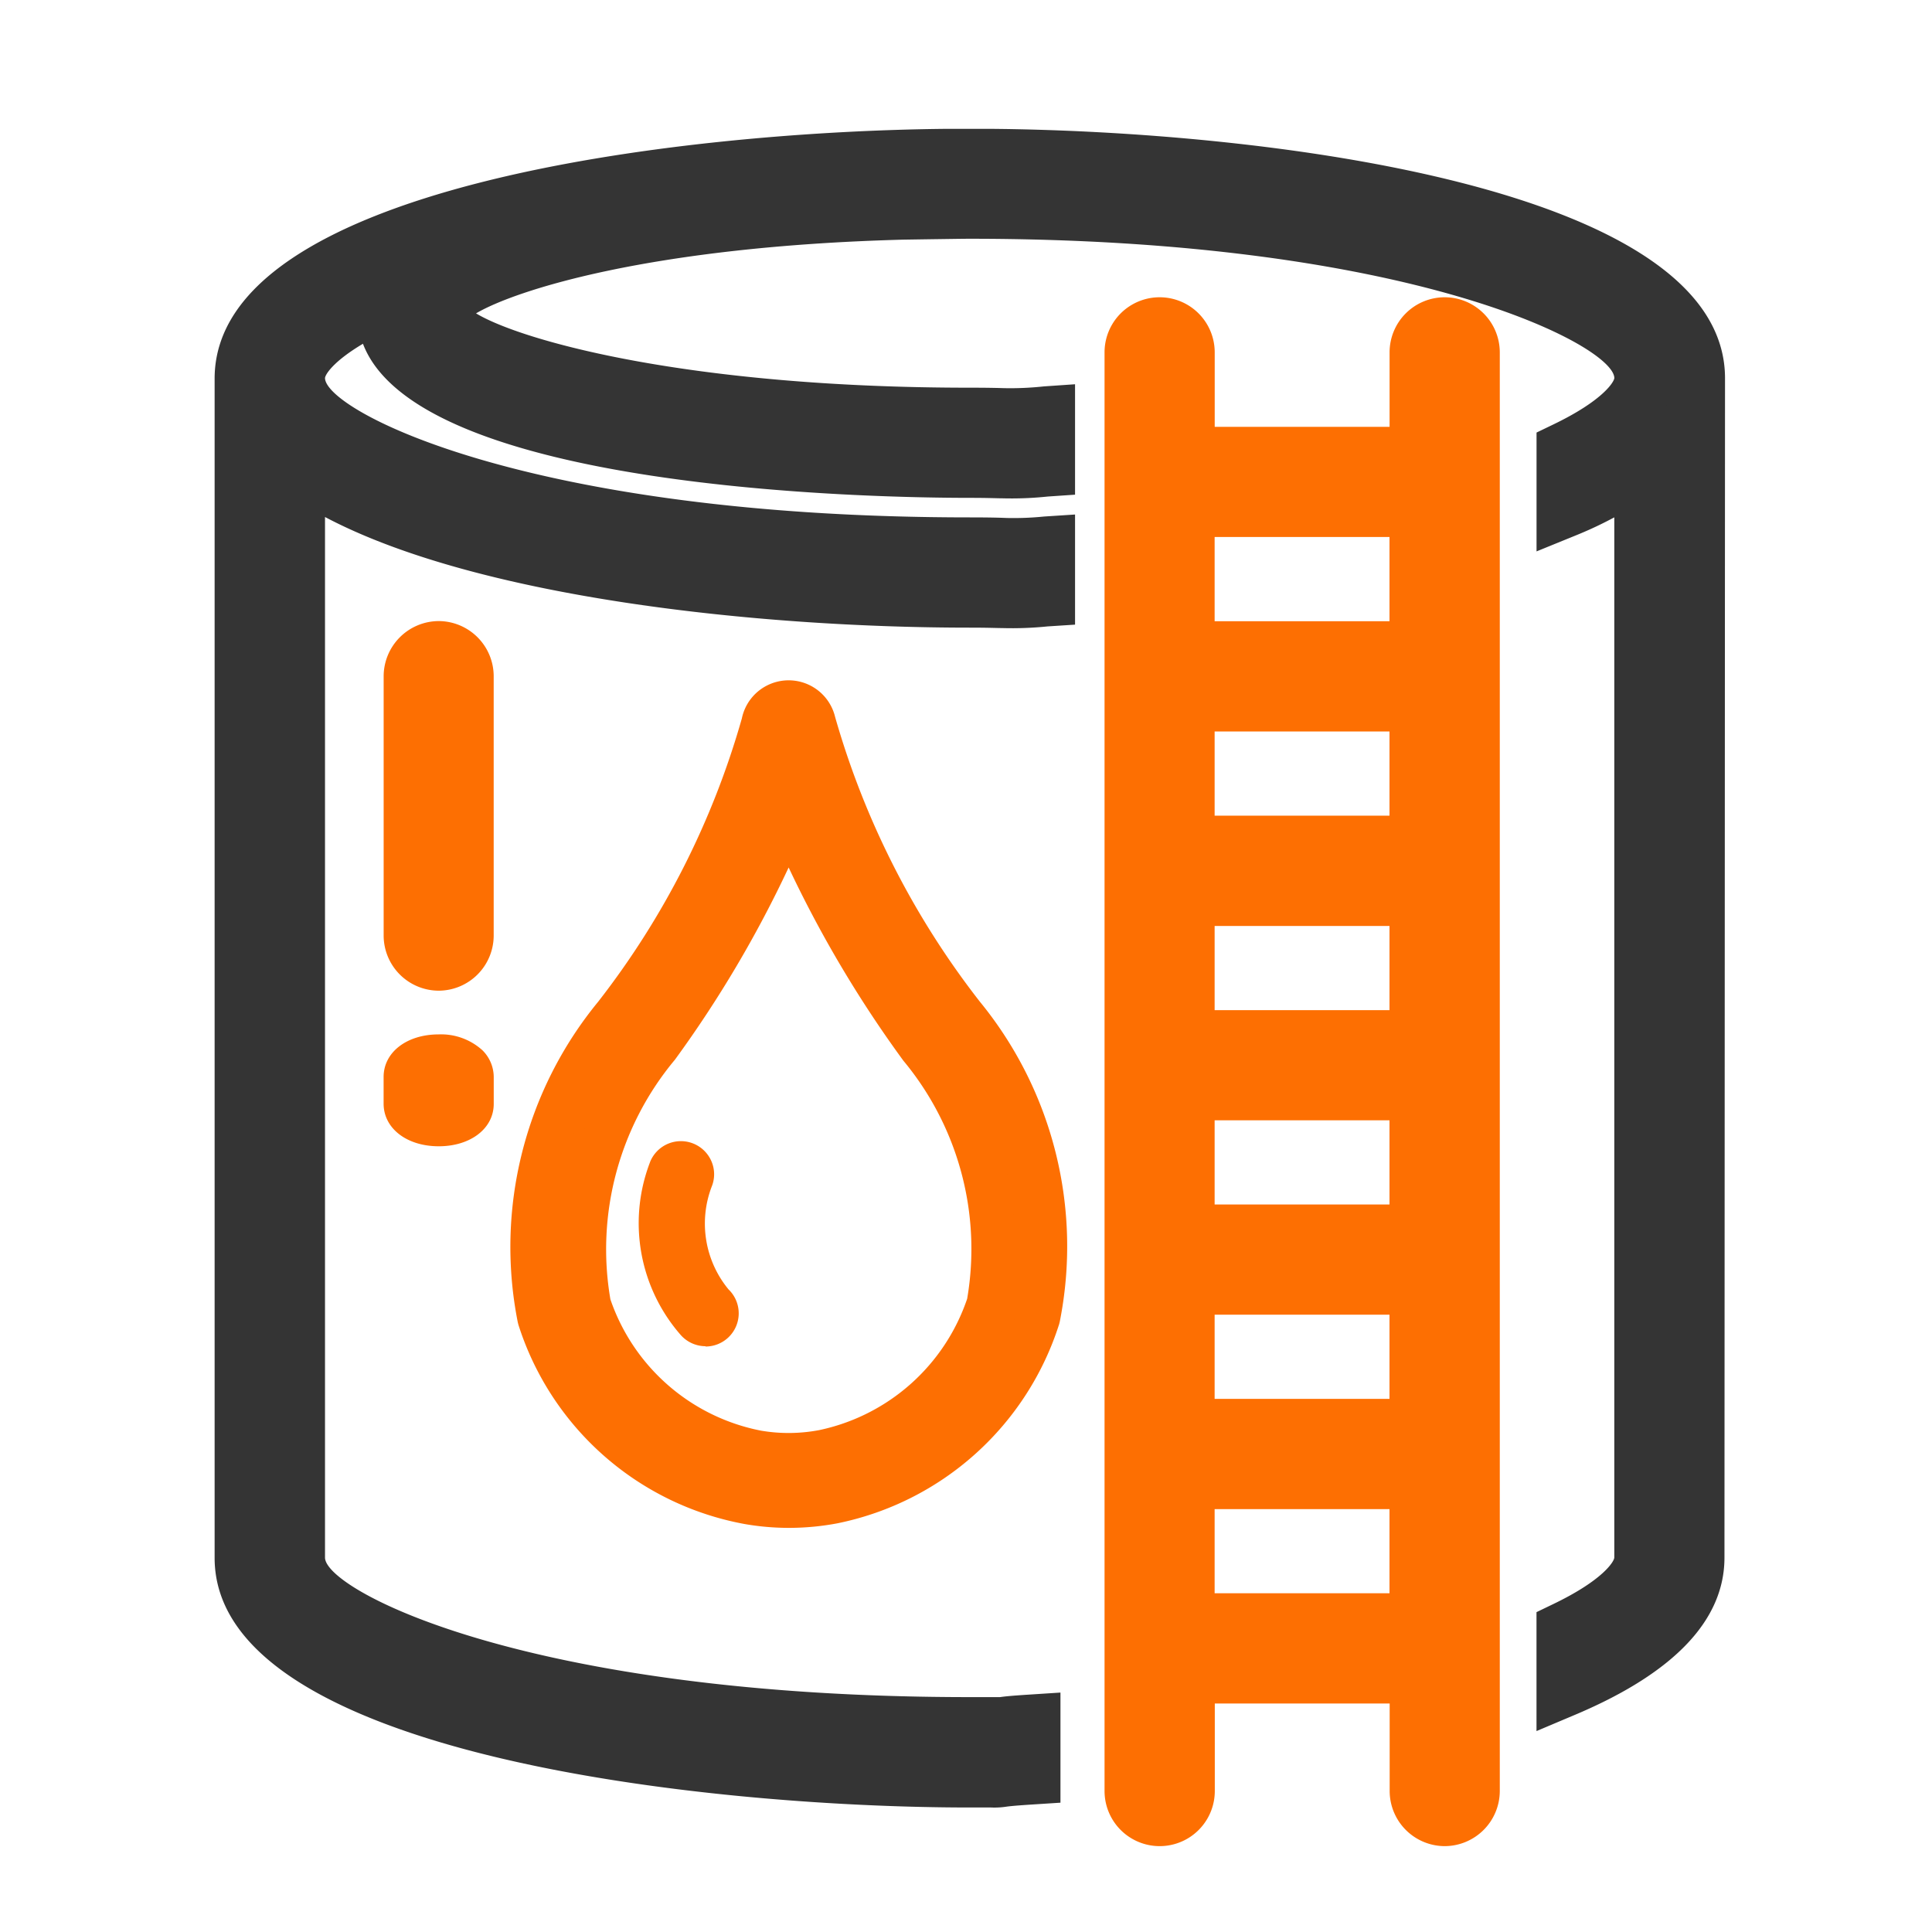 <svg xmlns="http://www.w3.org/2000/svg" xmlns:xlink="http://www.w3.org/1999/xlink" width="45" height="45" viewBox="0 0 45 45">
  <defs>
    <clipPath id="clip-path">
      <rect id="Rectangle_5666" data-name="Rectangle 5666" width="45" height="45" transform="translate(442 113)" fill="#fff" stroke="#707070" stroke-width="1"/>
    </clipPath>
  </defs>
  <g id="reservoir" transform="translate(-442 -113)" clip-path="url(#clip-path)">
    <g id="Group_12505" data-name="Group 12505" transform="translate(-1085.789 -2679.35)">
      <g id="Path_25006" data-name="Path 25006" transform="translate(1536.725 2806.817)">
        <path id="Path_27864" data-name="Path 27864" d="M1538.828,2808.67a.6.6,0,1,0-1.207,0v6.043a.6.6,0,0,0,1.209,0Z" transform="translate(-1536.941 -2807.384)" fill="#fd6f02"/>
        <path id="Path_27865" data-name="Path 27865" d="M1538.194,2815.96a1.286,1.286,0,0,1-1.285-1.284v-6.039a1.288,1.288,0,0,1,1.284-1.286h0a1.286,1.286,0,0,1,1.279,1.286l0,6.039A1.286,1.286,0,0,1,1538.194,2815.96Z" transform="translate(-1536.909 -2807.352)" fill="#fd6f02"/>
      </g>
      <g id="Path_25007" data-name="Path 25007" transform="translate(1536.724 2816.443)">
        <path id="Path_27866" data-name="Path 27866" d="M1538.222,2818.138c-.333,0-.6.139-.6.311h0v.623c0,.172.27.312.6.312s.6-.14.6-.312v-.622c0-.171-.268-.312-.6-.312Z" transform="translate(-1536.939 -2817.458)" fill="#fd6f02"/>
        <path id="Path_27867" data-name="Path 27867" d="M1538.191,2820.032c-.744,0-1.284-.417-1.284-.992v-.623c0-.574.539-.991,1.283-.991h0a1.434,1.434,0,0,1,1.02.371.88.88,0,0,1,.262.627v.616C1539.475,2819.615,1538.935,2820.032,1538.191,2820.032Zm0-1.361h0l0-.565Zm-.075-.253v0Z" transform="translate(-1536.907 -2817.426)" fill="#fd6f02"/>
      </g>
      <g id="Path_25008" data-name="Path 25008" transform="translate(1539.677 2808.196)">
        <path id="Path_27868" data-name="Path 27868" d="M1547.1,2809.825a.6.6,0,0,0-1.188,0,19.914,19.914,0,0,1-3.449,6.8,8.522,8.522,0,0,0-1.765,7.043,6.317,6.317,0,0,0,4.857,4.293,5.5,5.5,0,0,0,1.992-.014,6.34,6.34,0,0,0,4.776-4.294,8.521,8.521,0,0,0-1.765-7.042,20.093,20.093,0,0,1-3.458-6.8Zm4.061,13.523a5.149,5.149,0,0,1-3.847,3.435h0a4.374,4.374,0,0,1-1.545.013,5.15,5.15,0,0,1-3.909-3.435,7.379,7.379,0,0,1,1.586-6.01h0a26.7,26.7,0,0,0,3.061-5.436,26.8,26.8,0,0,0,3.065,5.436,7.383,7.383,0,0,1,1.586,6.01Z" transform="translate(-1540.022 -2808.819)" fill="#fd6f02"/>
        <path id="Path_27869" data-name="Path 27869" d="M1546.482,2828.536a5.98,5.98,0,0,1-1.042-.092,6.82,6.82,0,0,1-5.256-4.641l-.014-.056a9,9,0,0,1,1.871-7.464,19.325,19.325,0,0,0,3.348-6.6,1.113,1.113,0,0,1,2.172-.036h0a19.47,19.47,0,0,0,3.371,6.632,9,9,0,0,1,1.862,7.455l-.014.056a6.854,6.854,0,0,1-5.16,4.639A6.072,6.072,0,0,1,1546.482,2828.536Zm-5.316-5.014a5.8,5.8,0,0,0,4.457,3.919,4.969,4.969,0,0,0,1.8-.015,5.831,5.831,0,0,0,4.377-3.919,7.981,7.981,0,0,0-1.664-6.593,20.522,20.522,0,0,1-3.554-6.987l.141-.04-.155.006a.1.1,0,0,0-.108-.075.093.093,0,0,0-.074.075l-.011.048a20.34,20.34,0,0,1-3.538,6.979A7.993,7.993,0,0,0,1541.166,2823.521Zm5.311,3.824a4.859,4.859,0,0,1-.823-.071,5.67,5.67,0,0,1-4.306-3.777l-.018-.071a7.879,7.879,0,0,1,1.7-6.426,26.176,26.176,0,0,0,2.983-5.306l.47-1.125.471,1.125a26.366,26.366,0,0,0,3.007,5.331,7.862,7.862,0,0,1,1.677,6.4l-.388-.065.372.122a5.674,5.674,0,0,1-4.227,3.774A4.848,4.848,0,0,1,1546.477,2827.345Zm-4.15-4.134a4.649,4.649,0,0,0,3.51,3.06,3.819,3.819,0,0,0,1.354-.013,4.653,4.653,0,0,0,3.446-3.059,6.863,6.863,0,0,0-1.486-5.546,27.412,27.412,0,0,1-2.672-4.5,27.117,27.117,0,0,1-2.649,4.478A6.887,6.887,0,0,0,1542.327,2823.211Z" transform="translate(-1539.998 -2808.795)" fill="#fd6f02"/>
      </g>
      <g id="Path_25009" data-name="Path 25009" transform="translate(1542.666 2818.926)">
        <path id="Path_27870" data-name="Path 27870" d="M1544.677,2821.036a.6.6,0,0,0-1.116-.459l-.011.031a3.792,3.792,0,0,0,.7,3.838h0a.6.6,0,0,0,.9-.808l-.037-.038A2.576,2.576,0,0,1,1544.677,2821.036Z" transform="translate(-1543.134 -2820.033)" fill="#fd6f02"/>
        <path id="Path_27871" data-name="Path 27871" d="M1544.685,2824.806a.775.775,0,0,1-.574-.255,3.955,3.955,0,0,1-.728-4.012l.012-.033a.774.774,0,0,1,1.429,0,.764.764,0,0,1,0,.59,2.411,2.411,0,0,0,.4,2.393h0a.221.221,0,0,1,.031.031.773.773,0,0,1-.572,1.293Zm-.574-4.441a.433.433,0,0,0-.4.269,3.626,3.626,0,0,0,.654,3.692.434.434,0,0,0,.642-.583l-.027-.027a2.755,2.755,0,0,1-.471-2.748l0,0a.433.433,0,0,0-.235-.565A.422.422,0,0,0,1544.111,2820.365Z" transform="translate(-1543.127 -2820.026)" fill="#fd6f02"/>
      </g>
      <g id="Path_25010" data-name="Path 25010" transform="translate(1553.516 2799.274)">
        <path id="Path_27872" data-name="Path 27872" d="M1562.436,2800.169a.6.6,0,0,0-.6.6h0v2.414H1556.4v-2.414a.6.6,0,1,0-1.206,0v33.509a.6.6,0,0,0,1.208,0h0v-2.719h5.434v2.719a.6.6,0,0,0,1.209,0h0v-33.509a.6.6,0,0,0-.6-.6Zm-6.039,13.283h5.433v3.321H1556.4Zm0,4.527h5.433v3.321H1556.4Zm5.433-5.736H1556.4v-3.32h5.433Zm-5.433,10.264h5.433v3.32H1556.4Zm5.433-18.114v3.321H1556.4V2804.4Zm-5.433,25.961v-3.318h5.433v3.321Z" transform="translate(-1554.514 -2799.489)" fill="#fd6f02"/>
        <path id="Path_27873" data-name="Path 27873" d="M1562.407,2835.533a1.286,1.286,0,0,1-1.284-1.284v-2.038h-4.073v2.038a1.284,1.284,0,0,1-2.568,0V2800.74a1.283,1.283,0,1,1,2.566,0v1.735h4.073v-1.735a1.284,1.284,0,0,1,1.283-1.283h0a1.285,1.285,0,0,1,1.284,1.283v33.509A1.287,1.287,0,0,1,1562.407,2835.533Zm-5.361-5.89h4.073v-1.96h-4.073Zm0-4.528h4.073v-1.96h-4.073Zm0-4.527h4.073v-1.961h-4.073Zm0-4.527h4.073v-1.96h-4.073Zm0-4.53h4.073v-1.96h-4.073Zm0-4.529h4.073v-1.961l-4.073,0Z" transform="translate(-1554.482 -2799.457)" fill="#fd6f02"/>
      </g>
      <g id="Path_25011" data-name="Path 25011" transform="translate(1532.789 2795.35)">
        <path id="Path_27874" data-name="Path 27874" d="M1567.32,2801.192c0-3.267-8.372-5.059-16.415-5.131h-1.05c-8.026.082-16.342,1.873-16.354,5.129v27.476c0,3.333,8.708,5.135,16.9,5.135a8.842,8.842,0,0,0,1.432-.067v-1.2a8.606,8.606,0,0,1-1.432.06c-9.725,0-15.7-2.285-15.7-3.926v-25.471c2.667,2.044,9.336,3.128,15.7,3.128a13.53,13.53,0,0,0,1.772-.028v-1.2a13.87,13.87,0,0,1-1.772.021c-9.725,0-15.7-2.286-15.7-3.924,0-.582.758-1.245,2.166-1.859h0a1.353,1.353,0,0,0-.052.35c0,2.866,8.885,3.622,13.584,3.622a13.054,13.054,0,0,0,1.772-.03v-1.208a13.024,13.024,0,0,1-1.772.031c-8.009,0-12.377-1.594-12.377-2.415,0-.763,3.808-2.2,10.825-2.393.116,0,1.277-.021,1.55-.021,9.726,0,15.7,2.286,15.7,3.924,0,.53-.632,1.131-1.812,1.7v1.329a8.443,8.443,0,0,0,1.812-1.014v25.457c0,.532-.632,1.131-1.812,1.7v1.317c1.861-.794,3.018-1.8,3.018-3.015Z" transform="translate(-1532.821 -2795.382)" fill="#343434"/>
        <path id="Path_27875" data-name="Path 27875" d="M1550.872,2834.45h-.5c-6.082,0-17.584-1.215-17.584-5.815v-27.476c.017-4.449,10.712-5.744,17.028-5.808h1.057c6.353.055,17.095,1.342,17.095,5.81l-.013,27.468c0,1.445-1.154,2.67-3.431,3.641l-.947.4V2829.9l.386-.186c1.175-.564,1.424-1,1.426-1.085V2804.4a8.976,8.976,0,0,1-.875.412l-.936.381v-2.768l.386-.186c1.17-.562,1.423-1,1.426-1.085-.017-.755-4.733-3.243-15.018-3.243-.163,0-.649.008-1.032.013l-.518.008c-5.883.158-9.035,1.18-9.945,1.717,1.055.636,4.95,1.731,11.5,1.731.467,0,.675.007.809.011a7.265,7.265,0,0,0,.917-.041l.726-.05v2.572l-.633.043a8,8,0,0,1-1.051.042c-.127,0-.321-.011-.768-.011-2.235,0-12.837-.183-14.134-3.589-.7.416-.881.722-.884.8.017.756,4.732,3.244,15.018,3.244.523,0,.734.009.871.014a7.049,7.049,0,0,0,.858-.034l.723-.047v2.565l-.636.041a8.148,8.148,0,0,1-1.064.039c-.124,0-.311-.01-.752-.01-4.907,0-11.454-.691-15.018-2.577v24.24c.013.757,4.719,3.247,15.018,3.247h.706c.089-.013.225-.03.683-.059l.723-.047v2.565l-.636.041c-.486.031-.591.047-.631.053A1.846,1.846,0,0,1,1550.872,2834.45Zm15.736-32.67a1.9,1.9,0,0,1-.15.262l.15-.11Zm-32.459.123.114.088a1.833,1.833,0,0,1-.114-.2Zm33.139-.742h0Zm-29.471-2.79-.16.553a5.69,5.69,0,0,1,2.3-1.152C1539.178,2797.953,1538.461,2798.153,1537.818,2798.37Z" transform="translate(-1532.789 -2795.35)" fill="#343434"/>
      </g>
    </g>
  </g>
</svg>
